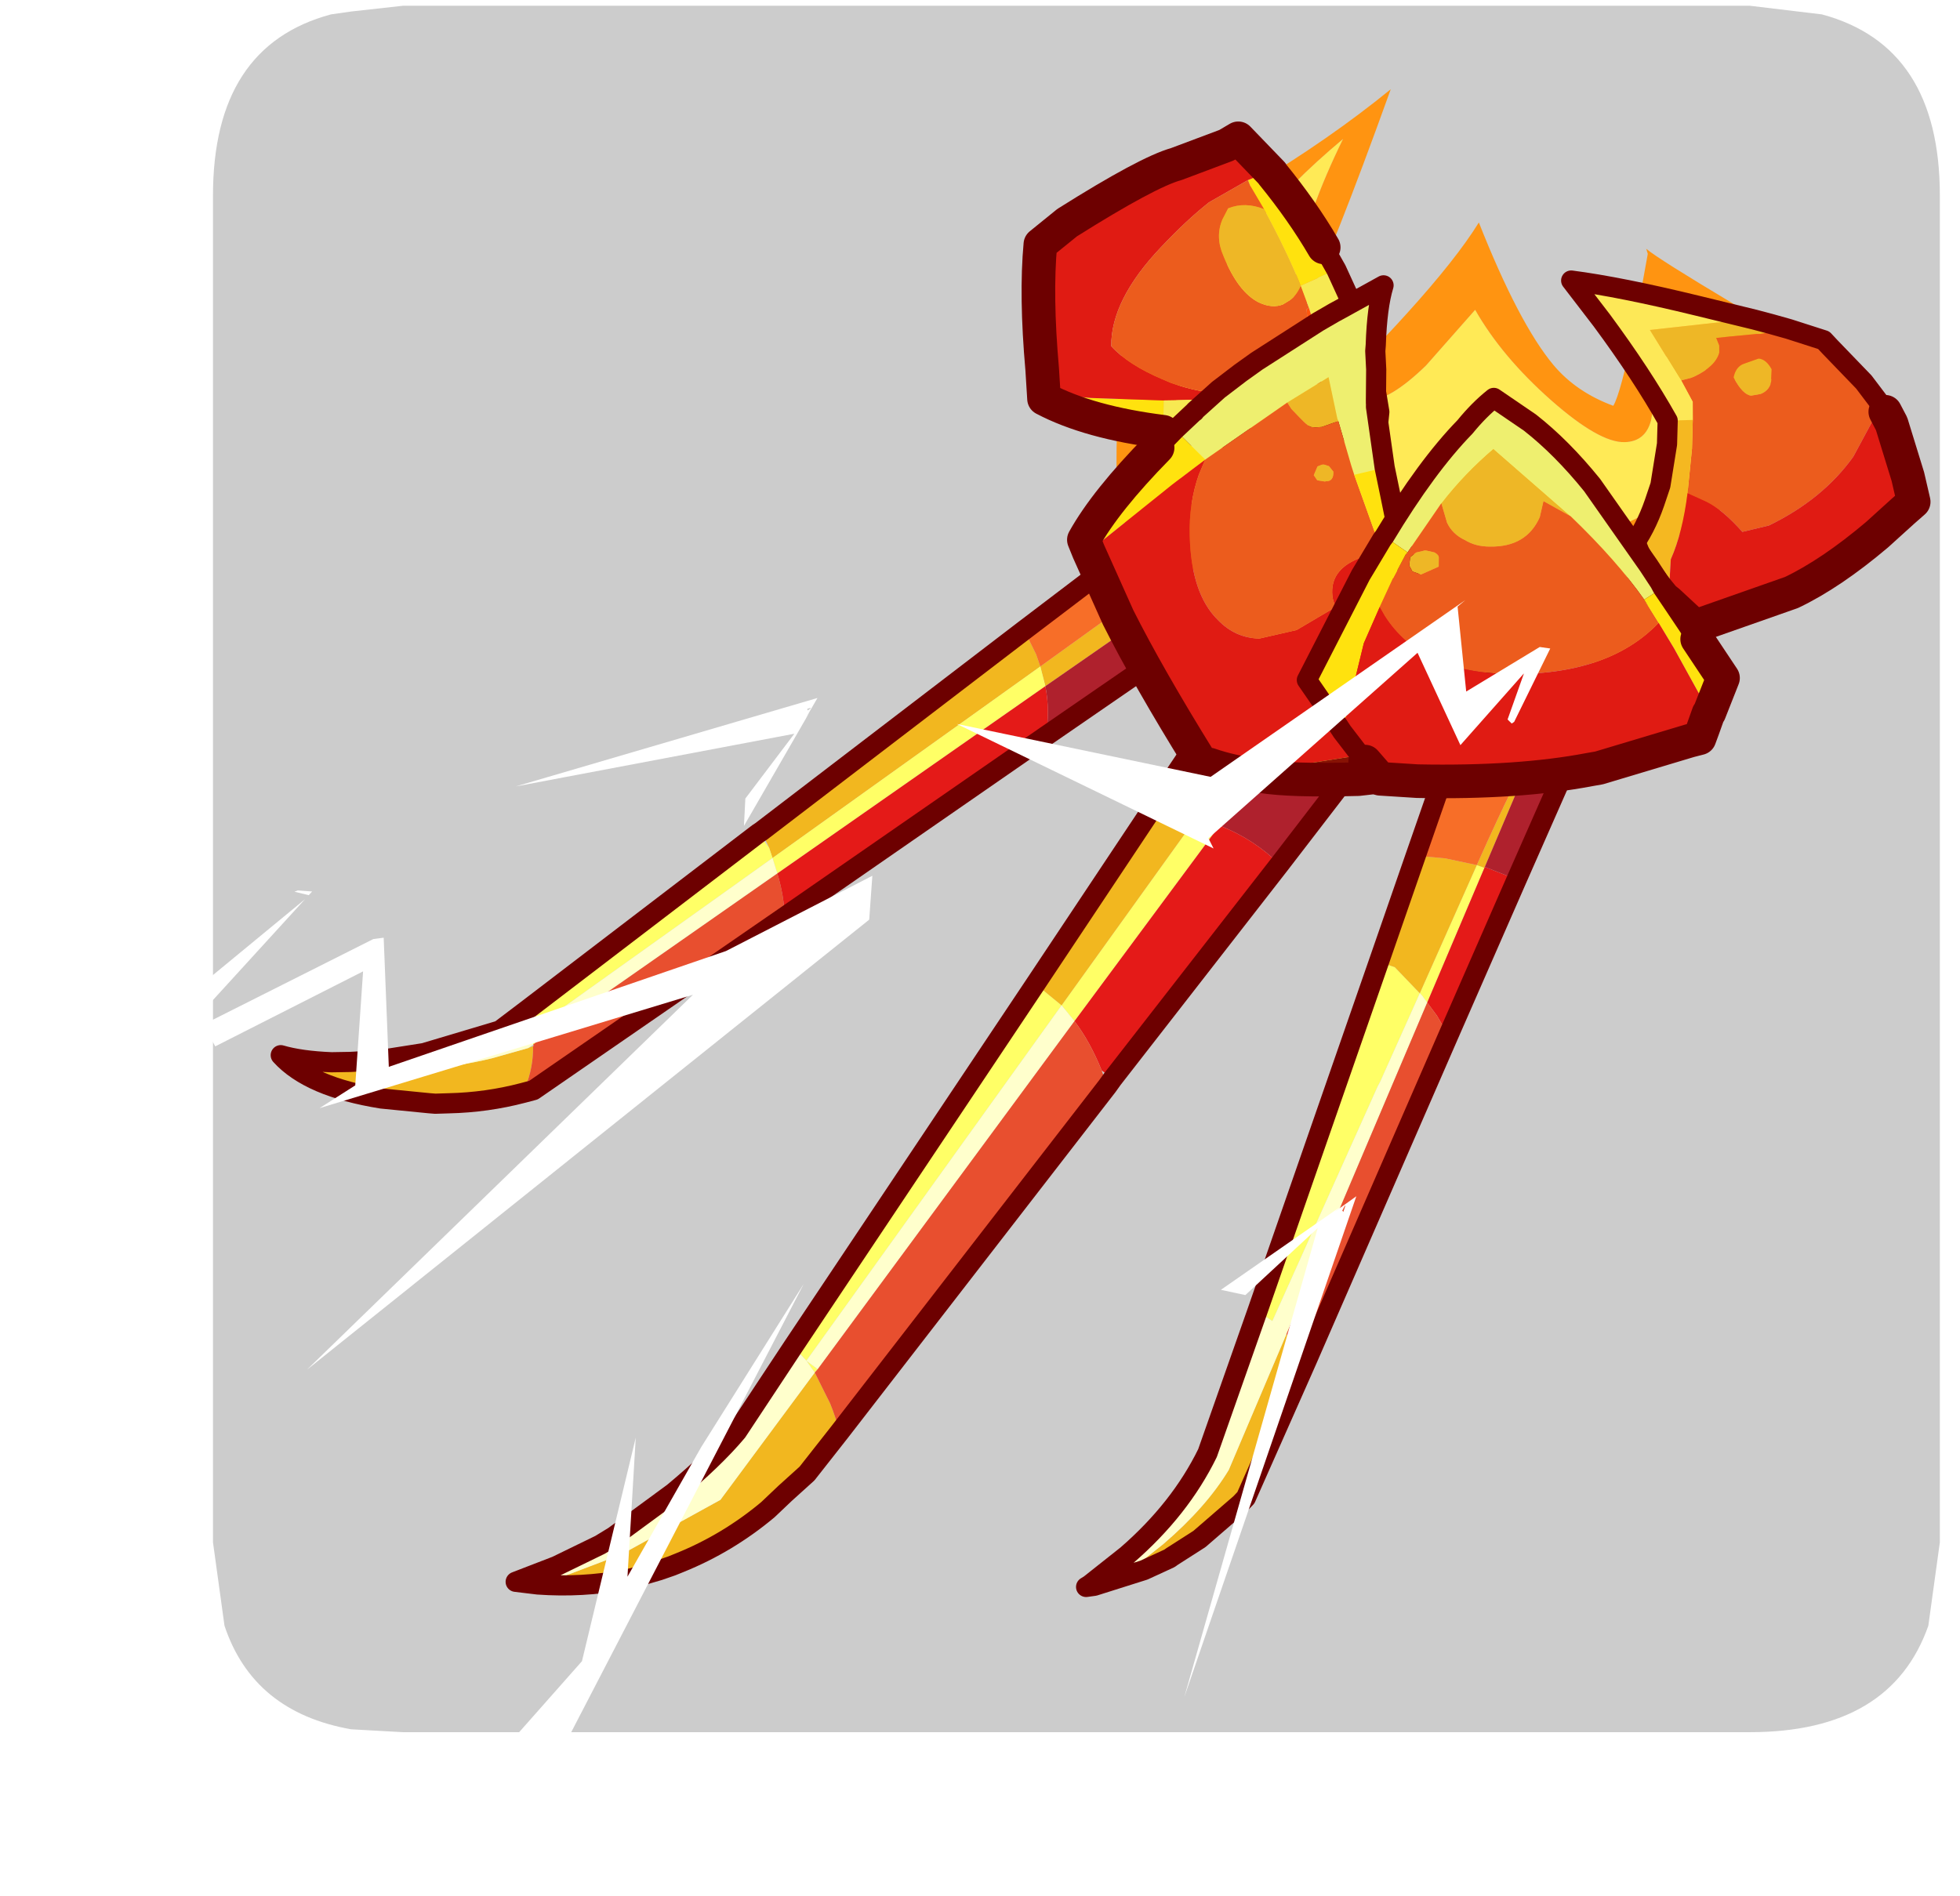 <?xml version="1.0" encoding="UTF-8" standalone="no"?>
<svg xmlns:ffdec="https://www.free-decompiler.com/flash" xmlns:xlink="http://www.w3.org/1999/xlink" ffdec:objectType="frame" height="32.95px" width="34.05px" xmlns="http://www.w3.org/2000/svg">
  <g transform="matrix(1.0, 0.0, 0.0, 1.0, 3.7, 0.0)">
    <use ffdec:characterId="1" height="30.0" transform="matrix(1.0, 0.0, 0.0, 1.0, 0.0, 0.0)" width="30.0" xlink:href="#shape0"/>
    <use ffdec:characterId="16" height="32.85" transform="matrix(1.0, 0.0, 0.0, 1.0, -3.7, 0.1)" width="34.05" xlink:href="#sprite0"/>
  </g>
  <defs>
    <g id="shape0" transform="matrix(1.0, 0.0, 0.0, 1.0, 0.0, 0.0)">
      <path d="M0.0 0.0 L30.0 0.0 30.0 30.0 0.0 30.0 0.0 0.0" fill="#33cc66" fill-opacity="0.0" fill-rule="evenodd" stroke="none"/>
    </g>
    <g id="sprite0" transform="matrix(1.0, 0.0, 0.0, 1.0, 3.7, 0.0)">
      <use ffdec:characterId="2" height="30.0" transform="matrix(1.0, 0.0, 0.0, 1.0, 0.0, 0.0)" width="30.0" xlink:href="#shape1"/>
      <filter id="filter1">
        <feColorMatrix in="SourceGraphic" result="filterResult3" type="matrix" values="0 0 0 0 1.0,0 0 0 0 1.0,0 0 0 0 1.0,0 0 0 1 0"/>
        <feConvolveMatrix divisor="25.0" in="filterResult3" kernelMatrix="1 1 1 1 1 1 1 1 1 1 1 1 1 1 1 1 1 1 1 1 1 1 1 1 1" order="5 5" result="filterResult4"/>
        <feComposite in="SourceGraphic" in2="filterResult4" operator="over" result="filterResult5"/>
      </filter>
      <use ffdec:characterId="15" filter="url(#filter1)" height="79.8" transform="matrix(0.396, 0.0, 0.0, 0.396, -3.718, 1.233)" width="85.95" xlink:href="#sprite1"/>
    </g>
    <g id="shape1" transform="matrix(1.0, 0.0, 0.0, 1.0, 0.0, 0.0)">
      <path d="M27.95 0.15 Q30.0 0.7 30.0 3.3 L30.0 26.7 29.8 28.15 Q29.15 30.0 26.7 30.0 L3.3 30.0 2.4 29.95 Q0.7 29.65 0.2 28.15 L0.0 26.7 0.0 3.3 Q0.0 0.7 2.05 0.15 L2.4 0.1 3.3 0.0 26.7 0.0 27.95 0.15" fill="#cccccc" fill-rule="evenodd" stroke="none"/>
    </g>
    <g id="sprite1" transform="matrix(1.0, 0.0, 0.0, 1.0, 21.0, 10.9)">
      <use ffdec:characterId="3" height="49.85" transform="matrix(0.547, -0.221, 0.221, 0.547, 15.531, 28.925)" width="58.4" xlink:href="#shape2"/>
      <use ffdec:characterId="4" height="22.0" transform="matrix(0.547, -0.221, 0.221, 0.547, -11.656, 25.748)" width="76.7" xlink:href="#shape3"/>
      <use ffdec:characterId="5" height="46.45" transform="matrix(0.547, -0.221, 0.221, 0.547, -8.123, 32.091)" width="84.1" xlink:href="#shape4"/>
      <use ffdec:characterId="6" height="37.7" transform="matrix(0.634, -0.017, 0.01, 0.643, 27.758, -10.02)" width="50.0" xlink:href="#shape5"/>
      <use ffdec:characterId="7" height="16.1" transform="matrix(0.634, -0.017, 0.01, 0.643, 48.327, 6.02)" width="5.8" xlink:href="#shape6"/>
      <use ffdec:characterId="8" height="22.9" transform="matrix(0.634, -0.017, 0.01, 0.643, 33.738, 5.725)" width="10.7" xlink:href="#shape7"/>
      <use ffdec:characterId="9" height="29.75" transform="matrix(0.547, -0.221, 0.221, 0.547, 45.291, -1.349)" width="23.95" xlink:href="#shape8"/>
      <use ffdec:characterId="10" height="25.65" transform="matrix(0.547, -0.221, 0.221, 0.547, 21.113, -4.041)" width="26.0" xlink:href="#shape9"/>
      <use ffdec:characterId="11" height="37.9" transform="matrix(0.547, -0.221, 0.221, 0.547, 23.685, 4.265)" width="29.8" xlink:href="#shape10"/>
      <use ffdec:characterId="12" height="31.2" transform="matrix(0.547, -0.221, 0.221, 0.547, 32.652, 7.536)" width="30.75" xlink:href="#shape11"/>
      <filter id="filter0">
        <feColorMatrix in="SourceGraphic" result="filterResult0" type="matrix" values="0 0 0 0 1.0,0 0 0 0 1.0,0 0 0 0 0.6,0 0 0 1 0"/>
        <feConvolveMatrix divisor="100.0" in="filterResult0" kernelMatrix="1 1 1 1 1 1 1 1 1 1 1 1 1 1 1 1 1 1 1 1 1 1 1 1 1 1 1 1 1 1 1 1 1 1 1 1 1 1 1 1 1 1 1 1 1 1 1 1 1 1 1 1 1 1 1 1 1 1 1 1 1 1 1 1 1 1 1 1 1 1 1 1 1 1 1 1 1 1 1 1 1 1 1 1 1 1 1 1 1 1 1 1 1 1 1 1 1 1 1 1" order="10 10" result="filterResult1"/>
        <feComposite in="SourceGraphic" in2="filterResult1" operator="over" result="filterResult2"/>
      </filter>
      <use ffdec:characterId="14" filter="url(#filter0)" height="187.75" transform="matrix(0.271, 0.039, -0.043, 0.3, -12.871, 3.975)" width="221.95" xlink:href="#sprite2"/>
    </g>
    <g id="shape2" transform="matrix(1.0, 0.0, 0.0, 1.0, 29.2, 24.9)">
      <path d="M19.05 -14.75 L11.35 -7.05 11.2 -7.65 11.1 -7.9 5.9 -2.9 5.6 -2.65 -8.2 10.6 -8.95 9.5 9.15 -11.2 10.1 -10.4 11.1 -7.9 18.6 -15.15 19.05 -14.75" fill="#ffff66" fill-rule="evenodd" stroke="none"/>
      <path d="M19.1 -14.8 L19.05 -14.75 18.6 -15.15 Q24.35 -20.7 25.8 -21.5 L19.1 -14.8 M14.65 -17.5 L16.5 -16.55 16.6 -16.5 18.6 -15.15 11.1 -7.9 10.1 -10.4 9.15 -11.2 14.65 -17.5 M-7.6 11.9 Q-7.1 13.0 -6.9 14.25 L-14.95 22.05 -15.5 22.3 -19.3 23.6 -21.7 24.05 -21.9 24.1 -24.0 24.2 -27.85 23.9 -28.45 23.75 -28.15 23.7 -24.5 23.7 -21.95 22.95 Q-17.95 21.6 -15.35 19.65 L-7.6 11.9" fill="#f2b71f" fill-rule="evenodd" stroke="none"/>
      <path d="M25.8 -21.5 Q24.35 -20.7 18.6 -15.15 L16.6 -16.5 16.5 -16.55 14.65 -17.5 20.25 -23.9 22.05 -23.95 28.45 -24.15 25.8 -21.5" fill="#f76e28" fill-rule="evenodd" stroke="none"/>
      <path d="M19.05 -14.75 L19.1 -14.8 20.95 -13.05 11.9 -4.2 11.65 -5.9 11.35 -7.05 19.05 -14.75" fill="#e41a18" fill-rule="evenodd" stroke="none"/>
      <path d="M-8.95 9.5 L-8.2 10.6 5.6 -2.65 5.9 -2.9 11.1 -7.9 11.2 -7.65 11.35 -7.05 -7.6 11.9 -15.35 19.65 Q-17.95 21.6 -21.95 22.95 L-24.5 23.7 -24.75 22.7 Q-19.8 21.0 -16.35 17.9 L-8.95 9.5" fill="#ffffcc" fill-rule="evenodd" stroke="none"/>
      <path d="M11.35 -7.05 L11.65 -5.9 11.9 -4.2 -6.9 14.25 Q-7.1 13.0 -7.6 11.9 L11.35 -7.05" fill="#e84f2f" fill-rule="evenodd" stroke="none"/>
      <path d="M20.95 -13.05 L19.1 -14.8 25.8 -21.5 28.45 -24.15 28.4 -20.3 20.95 -13.05" fill="#af212d" fill-rule="evenodd" stroke="none"/>
      <path d="M11.9 -4.2 L20.95 -13.05 28.4 -20.3 28.45 -24.15 22.05 -23.95 20.25 -23.9 14.65 -17.5 9.15 -11.2 -8.95 9.5 -16.35 17.9 Q-19.8 21.0 -24.75 22.7 L-28.15 23.7 -28.45 23.75 -27.85 23.9 -24.0 24.2 -21.9 24.1 -21.7 24.05 -19.3 23.6 -15.5 22.3 -14.95 22.05 -6.9 14.25 11.9 -4.2 Z" fill="none" stroke="#6d0000" stroke-linecap="round" stroke-linejoin="round" stroke-width="1.5"/>
    </g>
    <g id="shape3" transform="matrix(1.0, 0.0, 0.0, 1.0, 38.35, 11.0)">
      <path d="M1.85 0.1 L1.8 -0.95 1.75 -1.25 25.5 -7.8 25.65 -5.8 25.6 -4.85 1.8 0.9 1.85 0.1 M25.4 -3.35 L25.6 -4.85 37.25 -7.7 37.4 -7.55 37.6 -7.35 37.3 -6.05 25.4 -3.35 M-21.95 10.15 Q-24.7 9.8 -27.35 8.8 L-28.3 8.45 -28.7 8.25 -31.85 6.6 Q-36.5 3.8 -37.6 0.8 -36.4 1.75 -34.3 2.7 -32.8 3.65 -31.25 4.4 L-27.9 5.8 Q-25.55 6.55 -23.1 6.9 L-20.35 7.2 -19.95 7.2 Q-20.5 8.65 -21.65 9.85 L-21.95 10.15" fill="#f2b71f" fill-rule="evenodd" stroke="none"/>
      <path d="M1.85 0.1 L1.8 0.9 25.6 -4.85 25.4 -3.35 1.7 2.1 1.8 0.9 -19.6 6.05 -19.4 6.95 -19.9 7.1 -19.6 6.05 -19.4 4.55 1.5 -1.2 1.85 0.1" fill="#ffff66" fill-rule="evenodd" stroke="none"/>
      <path d="M25.6 -4.85 L25.65 -5.8 25.5 -7.8 34.5 -10.25 37.25 -7.7 25.6 -4.85" fill="#f76e28" fill-rule="evenodd" stroke="none"/>
      <path d="M25.4 -3.35 L37.3 -6.05 37.1 -5.3 36.4 -2.65 24.05 0.1 Q25.05 -1.55 25.4 -3.35" fill="#af212d" fill-rule="evenodd" stroke="none"/>
      <path d="M-31.1 3.85 L-27.65 4.65 -21.8 5.2 -19.4 4.55 -19.6 6.05 -19.9 7.1 -20.35 7.2 -23.1 6.9 Q-25.55 6.55 -27.9 5.8 L-31.25 4.4 -31.1 3.85 M1.7 2.1 L-19.4 6.95 -19.6 6.05 1.8 0.9 1.7 2.1" fill="#ffffcc" fill-rule="evenodd" stroke="none"/>
      <path d="M1.0 5.3 L-21.15 10.25 -21.65 9.85 Q-20.5 8.65 -19.95 7.2 L-19.9 7.2 -19.9 7.1 -19.4 6.95 1.7 2.1 Q1.55 3.8 1.0 5.3" fill="#e84f2f" fill-rule="evenodd" stroke="none"/>
      <path d="M24.05 0.1 L1.0 5.3 Q1.55 3.8 1.7 2.1 L25.4 -3.35 Q25.05 -1.55 24.05 0.1" fill="#e41a18" fill-rule="evenodd" stroke="none"/>
      <path d="M25.5 -7.8 L1.75 -1.25 1.5 -1.2 -19.4 4.55 -21.8 5.2 -27.65 4.65 -31.1 3.85 -33.0 3.2 -34.3 2.7 Q-36.4 1.75 -37.6 0.8 -36.5 3.8 -31.85 6.6 L-28.7 8.25 -28.3 8.45 -27.35 8.8 Q-24.7 9.8 -21.95 10.15 L-21.15 10.25 1.0 5.3 24.05 0.1 36.4 -2.65 37.1 -5.3 37.3 -6.05 37.6 -7.35 37.4 -7.55 M25.5 -7.8 L34.5 -10.25 37.25 -7.7" fill="none" stroke="#6d0000" stroke-linecap="round" stroke-linejoin="round" stroke-width="1.5"/>
    </g>
    <g id="shape4" transform="matrix(1.0, 0.0, 0.0, 1.0, 42.05, 23.2)">
      <path d="M11.2 -7.5 L12.4 -5.3 -15.1 12.1 -15.6 10.75 11.2 -7.5 M12.4 -5.3 L26.95 -14.5 28.3 -13.3 12.85 -3.85 12.4 -5.3 M-14.55 13.0 L-14.85 13.15 -15.1 12.1 -14.55 13.0" fill="#ffff66" fill-rule="evenodd" stroke="none"/>
      <path d="M12.4 -5.3 L11.2 -7.5 24.15 -16.35 26.45 -14.9 26.95 -14.5 12.4 -5.3 M28.3 -13.3 L27.35 -14.8 37.95 -21.6 40.5 -21.2 40.35 -20.7 28.3 -13.3 M-14.8 17.95 L-18.2 19.9 -20.25 20.65 -21.9 21.3 Q-25.6 22.5 -29.45 22.5 L-30.1 22.5 -31.1 22.45 -33.1 22.25 -33.7 22.15 Q-36.9 21.5 -39.85 20.05 L-38.2 20.2 -33.45 20.3 -33.2 20.3 -24.9 19.3 -14.85 13.15 -14.65 15.7 Q-14.65 16.9 -14.8 17.95" fill="#f2b71f" fill-rule="evenodd" stroke="none"/>
      <path d="M-15.6 10.75 L-15.1 12.1 12.4 -5.3 12.85 -3.85 -14.55 13.0 -15.1 12.1 -14.85 13.15 -24.9 19.3 -33.2 20.3 -33.45 20.3 -38.2 20.2 -38.05 19.3 -34.45 19.05 -33.25 18.85 -27.95 17.5 Q-24.2 16.3 -21.85 15.05 L-15.6 10.75" fill="#ffffcc" fill-rule="evenodd" stroke="none"/>
      <path d="M26.95 -14.5 L26.45 -14.9 24.15 -16.35 33.15 -22.45 34.35 -22.25 35.95 -21.95 37.95 -21.6 27.35 -14.8 28.3 -13.3 26.95 -14.5" fill="#f76e28" fill-rule="evenodd" stroke="none"/>
      <path d="M41.05 -19.85 L41.3 -14.8 31.35 -8.95 Q30.3 -11.4 28.3 -13.3 L40.35 -20.7 41.05 -19.85" fill="#af212d" fill-rule="evenodd" stroke="none"/>
      <path d="M31.35 -8.95 L13.85 1.2 13.35 0.3 Q13.35 -2.0 12.85 -3.85 L28.3 -13.3 Q30.3 -11.4 31.35 -8.95" fill="#e41a18" fill-rule="evenodd" stroke="none"/>
      <path d="M13.3 1.55 L-14.8 17.95 Q-14.65 16.9 -14.65 15.7 L-14.85 13.15 -14.55 13.0 12.85 -3.85 Q13.35 -2.0 13.35 0.3 L13.3 1.55" fill="#e84f2f" fill-rule="evenodd" stroke="none"/>
      <path d="M11.2 -7.5 L-15.6 10.75 -21.85 15.05 Q-24.2 16.3 -27.95 17.5 L-33.25 18.85 -34.45 19.05 -38.05 19.3 -41.3 19.25 -39.85 20.05 Q-36.9 21.5 -33.7 22.15 L-33.1 22.25 -31.1 22.45 -30.1 22.5 -29.45 22.5 Q-25.6 22.5 -21.9 21.3 L-20.25 20.65 -18.2 19.9 -14.8 17.95 13.3 1.55 13.85 1.2 31.35 -8.95 41.3 -14.8 41.05 -19.85 40.95 -21.15 40.5 -21.2 37.95 -21.6 35.95 -21.95 34.35 -22.25 33.15 -22.45 24.15 -16.35 11.2 -7.5 Z" fill="none" stroke="#6d0000" stroke-linecap="round" stroke-linejoin="round" stroke-width="1.5"/>
    </g>
    <g id="shape5" transform="matrix(1.0, 0.0, 0.0, 1.0, 25.05, 15.0)">
      <path d="M5.1 6.5 Q8.4 9.5 10.15 9.5 11.6 9.5 12.0 8.05 12.45 5.5 13.25 3.4 16.1 4.75 16.8 5.3 L21.1 5.9 Q19.85 10.85 9.7 15.25 0.3 19.3 -7.35 19.3 -14.7 19.3 -18.4 15.1 -21.0 12.1 -21.0 8.55 -21.0 4.3 -19.35 0.55 -16.5 -5.8 -9.0 -11.7 -14.2 -1.7 -11.85 3.2 -10.35 6.25 -7.7 6.25 -6.05 6.25 -3.5 3.9 L-0.05 0.2 Q1.75 3.45 5.1 6.5" fill="#ffea56" fill-rule="evenodd" stroke="none"/>
      <path d="M11.85 -3.65 Q12.65 -2.95 17.8 0.25 23.45 3.7 24.65 3.8 24.95 3.75 24.95 4.75 24.95 10.85 11.05 17.2 -0.95 22.7 -6.55 22.7 -8.75 22.7 -16.6 19.0 -25.05 15.05 -25.05 12.85 -25.05 4.6 -24.25 0.9 -23.5 -2.8 -21.35 -4.8 -20.05 -6.0 -15.4 -8.65 -9.95 -11.7 -5.65 -15.0 -9.9 -3.95 -11.8 -0.4 -11.8 0.55 -10.85 2.05 -9.75 3.75 -8.55 3.75 -8.05 3.75 -4.8 0.35 -1.3 -3.3 0.3 -5.75 2.95 1.2 5.3 4.1 6.85 6.0 9.4 7.0 9.9 6.25 10.95 1.7 L11.95 -3.3 11.85 -3.65 M5.1 6.5 Q1.75 3.45 -0.05 0.2 L-3.5 3.9 Q-6.05 6.25 -7.7 6.25 -10.35 6.25 -11.85 3.2 -14.2 -1.7 -9.0 -11.7 -16.5 -5.8 -19.35 0.55 -21.0 4.3 -21.0 8.55 -21.0 12.1 -18.4 15.1 -14.7 19.3 -7.35 19.3 0.3 19.3 9.7 15.25 19.85 10.85 21.1 5.9 L16.8 5.3 Q16.1 4.75 13.25 3.4 12.45 5.5 12.0 8.05 11.6 9.5 10.15 9.5 8.4 9.5 5.1 6.5" fill="#ff9411" fill-rule="evenodd" stroke="none"/>
    </g>
    <g id="shape6" transform="matrix(1.0, 0.0, 0.0, 1.0, 2.9, 8.05)">
      <path d="M-2.85 -8.05 Q-1.65 -6.65 -0.2 -4.1 2.9 1.4 2.9 5.05 L2.7 6.4 2.25 7.9 0.2 8.05 -2.9 7.85 Q-1.9 5.6 -1.9 2.25 -1.9 -2.0 -2.5 -6.15 L-2.85 -8.05" fill="#ffea56" fill-rule="evenodd" stroke="none"/>
    </g>
    <g id="shape7" transform="matrix(1.0, 0.0, 0.0, 1.0, 5.35, 11.45)">
      <path d="M5.35 10.7 L0.05 11.45 Q-3.3 11.45 -3.95 10.75 -5.35 9.25 -5.35 2.4 -5.35 -0.9 -3.45 -5.3 -1.5 -9.8 0.75 -11.45 -0.25 -3.2 1.8 3.9 3.45 9.55 5.35 10.7" fill="#ffea56" fill-rule="evenodd" stroke="none"/>
    </g>
    <g id="shape8" transform="matrix(1.0, 0.0, 0.0, 1.0, 11.95, 14.6)">
      <path d="M6.3 -4.45 L4.2 -4.9 3.95 -5.0 2.1 -5.55 1.05 -5.85 1.05 -5.25 0.85 -4.75 Q0.2 -3.9 -1.55 -3.8 L-1.8 -3.8 -2.55 -3.9 -2.6 -4.15 -3.3 -8.25 2.75 -6.55 4.2 -5.85 5.2 -5.3 6.3 -4.45 M2.1 -3.3 L2.25 -3.3 3.4 -3.25 Q3.9 -3.0 4.0 -2.15 L3.7 -1.5 3.7 -1.45 Q3.35 -0.75 2.55 -0.75 L1.85 -0.9 Q1.3 -1.2 1.15 -2.6 L1.15 -2.65 Q1.55 -3.25 2.1 -3.3" fill="#eeb726" fill-rule="evenodd" stroke="none"/>
      <path d="M-2.55 -3.9 L-1.8 -3.8 -1.55 -3.8 Q0.2 -3.9 0.85 -4.75 L1.05 -5.25 1.05 -5.85 2.1 -5.55 3.95 -5.0 4.2 -4.9 6.3 -4.45 8.4 -2.7 8.65 -2.05 10.0 1.3 10.5 3.15 9.85 3.95 7.2 6.15 Q3.9 8.25 -0.55 8.55 L-2.55 8.25 Q-3.3 6.15 -4.2 5.15 L-5.25 4.05 -3.7 1.1 -2.85 -0.85 -2.35 -2.1 -2.55 -3.9 M2.1 -3.3 Q1.55 -3.25 1.15 -2.65 L1.15 -2.6 Q1.3 -1.2 1.85 -0.9 L2.55 -0.75 Q3.35 -0.75 3.7 -1.45 L3.7 -1.5 4.0 -2.15 Q3.9 -3.0 3.4 -3.25 L2.25 -3.3 2.1 -3.3" fill="#ec5c1d" fill-rule="evenodd" stroke="none"/>
      <path d="M5.2 -5.3 L4.2 -5.85 2.75 -6.55 -3.3 -8.25 -2.6 -4.15 -2.55 -3.9 -2.35 -2.1 -2.85 -0.85 -4.6 -1.5 Q-5.1 -5.4 -6.35 -10.25 L-7.35 -13.85 Q-4.15 -12.05 0.65 -8.6 L4.2 -6.05 5.2 -5.3" fill="#fde857" fill-rule="evenodd" stroke="none"/>
      <path d="M-2.85 -0.85 L-3.7 1.1 -5.25 4.05 Q-6.7 6.65 -8.25 8.15 L-9.6 11.0 -9.8 10.65 Q-10.55 8.35 -10.7 6.8 L-10.7 6.3 Q-9.15 5.35 -7.8 3.8 L-6.9 2.75 -5.3 0.1 -4.6 -1.5 -2.85 -0.85" fill="#f5b821" fill-rule="evenodd" stroke="none"/>
      <path d="M-5.25 4.05 L-4.2 5.15 Q-3.3 6.15 -2.55 8.25 L-0.55 8.55 Q3.9 8.25 7.2 6.15 L9.85 3.95 10.5 3.15 10.65 3.95 10.75 4.95 10.4 9.05 10.1 10.95 9.1 11.3 6.65 12.2 Q2.4 13.6 -0.85 13.8 L-8.45 13.45 -9.6 11.0 -8.25 8.15 Q-6.7 6.65 -5.25 4.05" fill="#e01b13" fill-rule="evenodd" stroke="none"/>
      <path d="M6.3 -4.45 L5.2 -5.3 4.2 -6.05 0.65 -8.6 Q-4.15 -12.05 -7.35 -13.85 L-6.35 -10.25 Q-5.1 -5.4 -4.6 -1.5 L-5.3 0.1 -6.9 2.75 -7.8 3.8 Q-9.15 5.35 -10.7 6.3 M10.5 3.15 L10.0 1.3 8.65 -2.05 8.4 -2.7 6.3 -4.45 M10.5 3.15 L10.65 3.95" fill="none" stroke="#6d0000" stroke-linecap="round" stroke-linejoin="round" stroke-width="1.5"/>
      <path d="M10.65 3.95 L10.75 4.95 10.4 9.05 10.1 10.95 9.1 11.3 6.65 12.2 Q2.4 13.6 -0.85 13.8 L-8.45 13.45 -9.6 11.0 -9.8 10.65 Q-10.55 8.35 -10.7 6.8 L-10.7 6.3" fill="none" stroke="#6d0000" stroke-linecap="round" stroke-linejoin="round" stroke-width="2.5"/>
    </g>
    <g id="shape9" transform="matrix(1.0, 0.0, 0.0, 1.0, 12.9, 13.05)">
      <path d="M8.5 -8.65 L9.35 -8.65 10.35 -8.45 10.35 -8.4 Q11.4 -5.0 11.85 -1.9 L12.1 0.0 9.2 0.1 Q9.2 -2.7 8.8 -6.2 L8.5 -8.2 8.5 -8.65 M-11.55 0.45 Q-10.0 1.15 -8.4 2.0 L-3.45 4.2 -4.35 6.35 Q-9.2 3.65 -11.65 0.75 L-12.15 0.15 -11.55 0.45 -11.65 0.75 -11.55 0.45" fill="#ffe20e" fill-rule="evenodd" stroke="none"/>
      <path d="M10.35 -8.45 L9.35 -8.65 8.5 -8.65 5.2 -8.2 Q3.15 -7.6 0.65 -6.45 -4.3 -4.2 -5.55 -1.0 -4.9 0.75 -2.95 2.7 L-2.45 3.2 Q-0.75 4.7 1.15 5.55 4.15 6.95 8.1 6.95 L7.9 7.4 Q2.8 6.65 -3.45 4.2 L-8.4 2.0 Q-10.0 1.15 -11.55 0.45 L-10.95 -1.35 Q-9.35 -6.6 -7.6 -10.0 L-5.15 -10.75 Q1.8 -12.0 4.0 -11.75 L8.0 -11.65 9.0 -11.8 10.35 -8.45" fill="#e01b13" fill-rule="evenodd" stroke="none"/>
      <path d="M8.5 -8.65 L8.5 -8.2 8.8 -6.2 Q7.7 -7.25 6.35 -7.25 L5.65 -6.65 Q4.65 -5.65 4.7 -4.1 4.7 -1.2 5.85 0.1 6.6 0.9 7.45 0.9 L8.05 0.8 Q8.65 0.65 9.2 0.1 L9.15 1.85 8.95 1.9 8.75 2.5 8.8 3.4 9.0 3.4 8.1 6.95 Q4.15 6.95 1.15 5.55 -0.75 4.7 -2.45 3.2 L-2.95 2.7 Q-4.9 0.75 -5.55 -1.0 -4.3 -4.2 0.65 -6.45 3.15 -7.6 5.2 -8.2 L8.5 -8.65" fill="#ec5c1d" fill-rule="evenodd" stroke="none"/>
      <path d="M8.8 -6.2 Q9.2 -2.7 9.2 0.1 8.65 0.65 8.05 0.8 L7.45 0.9 Q6.6 0.9 5.85 0.1 4.7 -1.2 4.7 -4.1 4.65 -5.65 5.65 -6.65 L6.35 -7.25 Q7.7 -7.25 8.8 -6.2" fill="#eeb726" fill-rule="evenodd" stroke="none"/>
      <path d="M9.2 0.1 L12.1 0.0 12.2 2.2 12.1 5.85 11.85 7.65 11.1 11.0 10.65 11.85 9.2 11.55 6.1 10.85 Q2.15 9.7 -1.8 7.75 L-2.6 7.35 -4.35 6.35 -3.45 4.2 Q2.8 6.65 7.9 7.4 L8.1 6.95 9.0 3.4 9.1 2.4 9.15 1.85 9.2 0.1" fill="#f7e952" fill-rule="evenodd" stroke="none"/>
      <path d="M9.15 1.85 L9.1 2.4 9.0 3.4 8.8 3.4 8.75 2.5 8.95 1.9 9.15 1.85" fill="#ff560e" fill-rule="evenodd" stroke="none"/>
      <path d="M11.85 -1.9 Q11.4 -5.0 10.35 -8.4 L10.35 -8.45 9.0 -11.8 8.0 -11.65 4.0 -11.75 Q1.8 -12.0 -5.15 -10.75 L-7.6 -10.0 Q-9.35 -6.6 -10.95 -1.35 L-11.55 0.45 -11.65 0.75 Q-9.2 3.65 -4.35 6.35" fill="none" stroke="#6d0000" stroke-linecap="round" stroke-linejoin="round" stroke-width="2.5"/>
      <path d="M12.1 0.0 L11.85 -1.9 M-4.35 6.35 L-2.6 7.35 -1.8 7.75 Q2.15 9.7 6.1 10.85 L9.2 11.55 10.65 11.85 11.1 11.0 11.85 7.65 12.1 5.85 12.2 2.2 12.1 0.0" fill="none" stroke="#6d0000" stroke-linecap="round" stroke-linejoin="round" stroke-width="1.5"/>
    </g>
    <g id="shape10" transform="matrix(1.0, 0.0, 0.0, 1.0, 15.15, 18.7)">
      <path d="M-4.5 -13.8 L-2.7 -14.5 -2.65 -14.5 -2.6 -14.55 -0.4 -15.35 1.6 -15.9 3.05 -16.25 8.35 -17.25 9.75 -17.45 10.2 -17.5 13.9 -17.95 Q12.85 -16.65 11.7 -14.05 L11.5 -13.65 11.05 -12.35 10.2 -10.3 10.1 -10.05 10.05 -9.9 10.0 -9.8 8.9 -5.35 6.6 -5.7 6.65 -6.4 7.0 -9.85 7.0 -10.05 7.55 -13.15 4.0 -12.55 -3.25 -10.9 -4.5 -13.8" fill="#eeef6f" fill-rule="evenodd" stroke="none"/>
      <path d="M4.0 -12.55 L7.55 -13.15 7.0 -10.05 7.0 -9.85 5.7 -9.9 5.25 -10.05 5.05 -10.15 Q4.8 -10.2 4.4 -11.25 L4.1 -12.0 4.0 -12.55 M5.1 -7.0 L5.25 -6.5 Q5.0 -5.8 4.45 -6.05 L4.4 -6.05 3.9 -6.35 3.8 -6.8 4.1 -7.1 4.3 -7.3 4.65 -7.3 4.8 -7.25 5.1 -7.0" fill="#eeb726" fill-rule="evenodd" stroke="none"/>
      <path d="M-3.25 -10.9 L4.0 -12.55 4.1 -12.0 4.4 -11.25 Q4.8 -10.2 5.05 -10.15 L5.25 -10.05 5.7 -9.9 7.0 -9.85 6.65 -6.4 6.6 -5.7 6.35 0.45 4.8 0.2 Q2.45 0.1 1.8 1.8 1.6 2.3 1.65 2.85 L1.3 2.95 -1.7 3.4 -4.5 2.95 Q-6.15 2.25 -6.85 0.5 -7.95 -2.05 -6.45 -6.05 -5.6 -8.35 -4.1 -10.05 L-3.25 -10.9 M5.1 -7.0 L4.8 -7.25 4.65 -7.3 4.3 -7.3 4.1 -7.1 3.8 -6.8 3.9 -6.35 4.4 -6.05 4.45 -6.05 Q5.0 -5.8 5.25 -6.5 L5.1 -7.0" fill="#ec5c1d" fill-rule="evenodd" stroke="none"/>
      <path d="M8.9 -5.35 L8.5 -3.15 8.25 -1.8 8.0 -0.45 7.8 0.9 7.45 4.1 7.5 4.15 6.45 4.4 6.35 0.45 6.6 -5.7 8.9 -5.35 M-13.85 -7.8 L-13.85 -8.75 Q-11.25 -10.85 -6.2 -13.05 L-4.5 -13.8 -3.25 -10.9 -4.55 -10.55 -6.2 -10.1 -13.85 -7.8" fill="#ffe20e" fill-rule="evenodd" stroke="none"/>
      <path d="M7.5 4.15 L9.05 5.25 9.5 5.65 Q9.15 5.85 8.8 6.15 L6.8 7.85 Q5.6 9.05 5.15 10.3 L4.95 11.9 4.95 13.0 2.95 12.75 Q-0.85 12.45 -1.45 13.65 L-7.5 12.25 Q-10.0 11.25 -11.45 10.25 L-12.0 9.7 Q-13.25 2.45 -13.65 -2.45 L-13.85 -7.8 -6.2 -10.1 -4.55 -10.55 -3.25 -10.9 -4.1 -10.05 Q-5.6 -8.35 -6.45 -6.05 -7.95 -2.05 -6.85 0.5 -6.15 2.25 -4.5 2.95 L-1.7 3.4 1.3 2.95 1.65 2.85 Q1.6 2.3 1.8 1.8 2.45 0.1 4.8 0.2 L6.35 0.45 6.45 4.4 7.5 4.15" fill="#e01b13" fill-rule="evenodd" stroke="none"/>
      <path d="M9.5 5.65 L9.75 5.75 11.4 7.0 11.45 11.0 Q11.2 15.1 10.75 16.15 L9.75 17.95 5.9 17.25 -0.3 15.8 -1.45 13.65 Q-0.85 12.45 2.95 12.75 L4.95 13.0 4.95 11.9 5.15 10.3 Q5.6 9.05 6.8 7.85 L8.8 6.15 Q9.15 5.85 9.5 5.65" fill="#b81e20" fill-rule="evenodd" stroke="none"/>
      <path d="M-0.3 15.8 L-0.7 15.65 -1.6 15.4 Q-6.3 13.65 -8.2 12.5 -10.2 11.35 -11.45 10.25 -10.0 11.25 -7.5 12.25 L-1.45 13.65 -0.3 15.8" fill="#871204" fill-rule="evenodd" stroke="none"/>
      <path d="M-4.5 -13.8 L-2.7 -14.5 -2.65 -14.5 -2.6 -14.55 -0.4 -15.35 1.6 -15.9 3.05 -16.25 8.35 -17.25 9.75 -17.45 10.2 -17.5 13.9 -17.95 Q12.85 -16.65 11.7 -14.05 L11.5 -13.65 11.05 -12.35 10.2 -10.3 10.1 -10.05 10.05 -9.9 10.0 -9.8 8.9 -5.35 8.5 -3.15 8.25 -1.8 8.0 -0.45 7.8 0.9 7.45 4.1 7.5 4.15 9.05 5.25 9.5 5.65 M-11.45 10.25 L-12.0 9.7 M-6.2 -13.05 L-4.5 -13.8" fill="none" stroke="#6d0000" stroke-linecap="round" stroke-linejoin="round" stroke-width="1.5"/>
      <path d="M9.5 5.65 L9.75 5.75 11.4 7.0 11.45 11.0 Q11.2 15.1 10.75 16.15 L9.75 17.95 5.9 17.25 -0.3 15.8 M-0.7 15.65 L-1.6 15.4 Q-6.3 13.65 -8.2 12.5 -10.2 11.35 -11.45 10.25 M-12.0 9.7 Q-13.25 2.45 -13.65 -2.45 L-13.85 -7.8 -13.85 -8.75 Q-11.25 -10.85 -6.2 -13.05" fill="none" stroke="#6d0000" stroke-linecap="round" stroke-linejoin="round" stroke-width="2.5"/>
    </g>
    <g id="shape11" transform="matrix(1.0, 0.0, 0.0, 1.0, 15.1, 15.35)">
      <path d="M8.4 -4.3 L6.95 -6.1 6.25 -5.1 Q4.5 -3.4 2.0 -4.45 1.0 -4.85 0.45 -5.6 -0.25 -6.35 -0.3 -7.3 L-0.15 -8.8 Q2.25 -10.2 4.95 -11.1 L8.4 -4.3 M-2.0 -5.6 Q-1.75 -5.3 -1.85 -5.1 L-2.1 -4.5 -3.55 -4.45 -4.05 -4.9 -4.1 -5.4 -3.8 -5.95 -3.25 -6.1 -2.6 -6.0 -2.5 -5.95 -2.0 -5.6" fill="#eeb726" fill-rule="evenodd" stroke="none"/>
      <path d="M-0.15 -8.8 L-3.85 -6.35 -5.0 -8.1 Q-0.15 -11.75 3.6 -13.4 5.05 -14.2 6.4 -14.6 L8.2 -11.9 Q9.7 -9.3 10.75 -5.85 L12.4 1.25 12.7 2.75 12.75 3.2 11.15 3.5 Q10.35 0.05 8.4 -4.3 L4.95 -11.1 Q2.25 -10.2 -0.15 -8.8" fill="#eeef6f" fill-rule="evenodd" stroke="none"/>
      <path d="M-0.15 -8.8 L-0.3 -7.3 Q-0.25 -6.35 0.45 -5.6 1.0 -4.85 2.0 -4.45 4.5 -3.4 6.25 -5.1 L6.95 -6.1 8.4 -4.3 Q10.35 0.05 11.15 3.5 L11.5 5.5 Q6.55 7.75 -0.4 4.8 -6.3 2.25 -7.2 -2.6 L-7.3 -3.35 -5.65 -4.9 -4.05 -6.25 -3.85 -6.35 -0.15 -8.8 M-2.0 -5.6 L-2.5 -5.95 -2.6 -6.0 -3.25 -6.1 -3.8 -5.95 -4.1 -5.4 -4.05 -4.9 -3.55 -4.45 -2.1 -4.5 -1.85 -5.1 Q-1.75 -5.3 -2.0 -5.6" fill="#ec5c1d" fill-rule="evenodd" stroke="none"/>
      <path d="M-3.85 -6.35 L-4.05 -6.25 -5.65 -4.9 -7.3 -3.35 -9.4 -1.3 -13.35 4.2 -13.5 3.45 -14.35 -0.35 -7.7 -6.1 -7.1 -6.55 -5.25 -7.95 -5.0 -8.1 -3.85 -6.35 M11.5 5.5 L11.15 3.5 12.75 3.2 13.05 4.6 13.7 7.7 14.4 11.1 12.5 13.1 11.85 7.7 11.5 5.5" fill="#ffe20e" fill-rule="evenodd" stroke="none"/>
      <path d="M-7.3 -3.35 L-7.2 -2.6 Q-6.3 2.25 -0.4 4.8 6.55 7.75 11.5 5.5 L11.85 7.7 12.5 13.1 12.4 13.15 11.6 14.05 11.1 14.6 10.35 14.5 3.35 13.85 2.65 13.7 Q-2.65 12.65 -9.55 9.7 L-12.05 8.5 -12.6 6.9 -13.35 4.2 -9.4 -1.3 -7.3 -3.35" fill="#e01b13" fill-rule="evenodd" stroke="none"/>
      <path d="M-5.0 -8.1 Q-0.15 -11.75 3.6 -13.4 5.05 -14.2 6.4 -14.6 L8.2 -11.9 Q9.7 -9.3 10.75 -5.85 L12.4 1.25 12.7 2.75 12.75 3.2 13.05 4.6 13.7 7.7 M-12.6 6.9 L-13.35 4.2 -13.5 3.45 -14.35 -0.35 -7.7 -6.1 -7.1 -6.55 -5.25 -7.95 -5.0 -8.1" fill="none" stroke="#6d0000" stroke-linecap="round" stroke-linejoin="round" stroke-width="1.5"/>
      <path d="M13.7 7.7 L14.4 11.1 12.5 13.1 12.4 13.15 11.6 14.05 11.1 14.6 10.35 14.5 3.35 13.85 2.65 13.7 Q-2.65 12.65 -9.55 9.7 L-12.05 8.5 -12.6 6.9" fill="none" stroke="#6d0000" stroke-linecap="round" stroke-linejoin="round" stroke-width="2.5"/>
    </g>
    <g id="sprite2" transform="matrix(1.0, 0.0, 0.0, 1.0, 107.55, 8.95)">
      <use ffdec:characterId="13" height="187.75" transform="matrix(1.0, 0.0, 0.0, 1.0, -107.55, -8.95)" width="221.95" xlink:href="#shape12"/>
    </g>
    <g id="shape12" transform="matrix(1.0, 0.0, 0.0, 1.0, 107.55, 8.95)">
      <path d="M12.05 42.8 L12.55 49.15 -66.4 125.25 -13.7 63.55 -70.35 87.5 -65.2 83.5 -66.55 67.0 -88.3 80.8 -88.9 80.05 -107.1 90.15 -107.0 88.25 -107.55 87.75 -77.4 57.85 -94.15 80.1 -65.65 62.15 -64.05 61.75 -60.3 80.15 -9.45 56.6 12.05 42.8 M93.85 80.55 L93.05 81.4 96.1 78.75 80.2 154.1 90.7 84.1 80.75 95.2 76.75 94.95 93.85 80.55 M94.2 81.1 L94.4 81.25 Q94.8 79.4 94.2 81.1 M112.7 -3.75 L114.4 -3.75 110.35 7.5 110.0 7.8 109.25 7.3 110.8 0.35 102.35 11.95 93.45 -0.4 64.5 30.5 65.55 31.85 22.0 19.3 63.45 21.65 99.85 -8.95 98.75 -7.85 102.05 4.15 112.7 -3.75 M-9.45 38.3 L-9.85 34.35 -3.55 24.05 -46.55 37.35 -0.7 18.45 -2.1 21.6 -1.65 20.7 -9.45 38.3 M-2.0 20.45 Q-1.0 19.75 -2.05 20.2 L-2.0 20.45 M-10.85 148.3 L-2.1 128.2 10.45 102.7 -17.15 174.1 Q-18.25 174.8 -18.8 174.9 -20.55 175.25 -28.85 178.8 L-16.15 161.35 -12.7 128.2 -10.85 148.3 M-76.45 56.6 L-76.9 57.2 -79.25 57.0 -78.75 56.75 -76.45 56.6" fill="#ffffff" fill-rule="evenodd" stroke="none"/>
    </g>
  </defs>
</svg>

